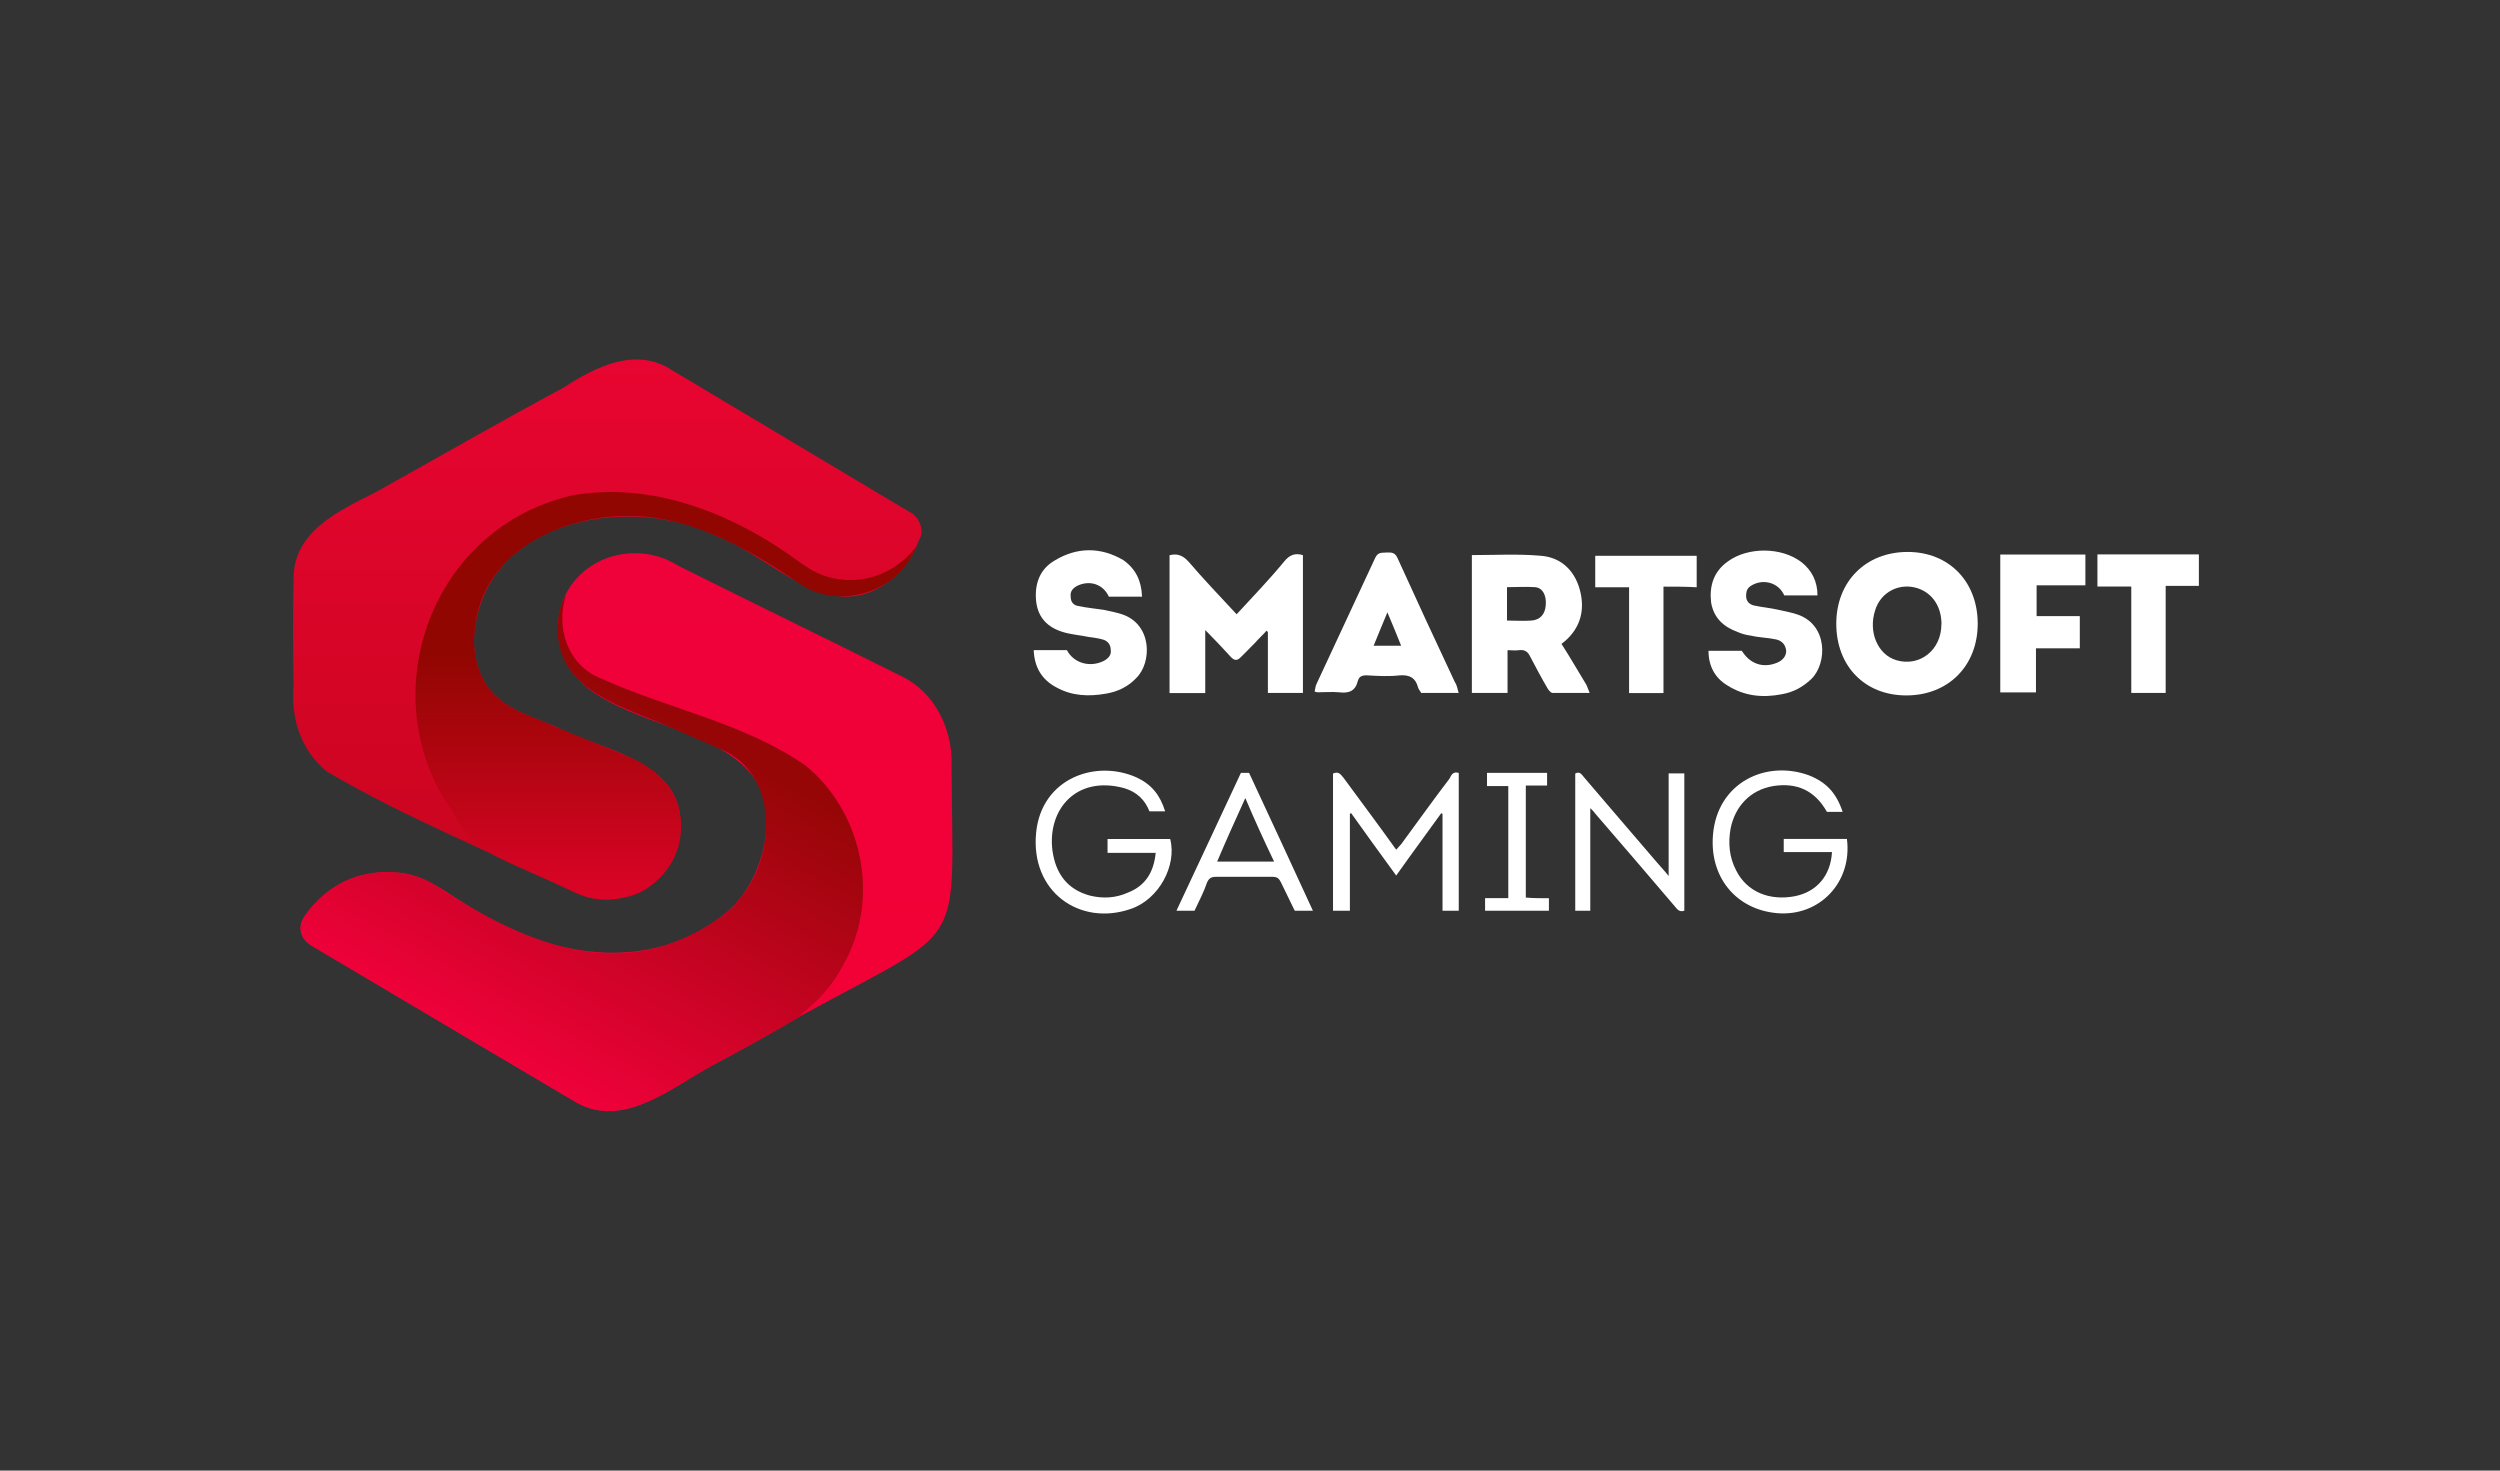<svg width="306" height="180" viewBox="0 0 306 180" fill="none" xmlns="http://www.w3.org/2000/svg">
<rect x="0" y="0" width="306" height="180" fill="#333333" stroke="none"/>
<g clip-path="url(#clip0_720_6570)">
<path d="M116.49 93.161C116.411 88.916 114.333 84.763 110.466 82.833C101.35 78.27 92.182 73.827 83.079 69.277C76.936 65.376 68.491 69.079 68.294 76.657C68.123 91.627 96.115 85.782 93.721 102.431C93.142 106.174 91.432 109.877 88.328 112.151C79.054 119.319 66.965 117.031 57.705 111.093C54.732 109.414 51.983 106.862 48.392 106.796C43.709 106.465 40.039 108.303 37.316 112.085C36.356 113.421 36.724 114.902 38.132 115.749C48.734 122.03 59.349 128.325 69.964 134.594C75.963 138.508 81.961 133.231 87.183 130.401C90.814 128.471 94.431 126.474 97.969 124.371C118.792 112.932 116.556 117.031 116.464 93.161H116.49Z" fill="url(#paint0_linear_720_6570)"/>
<path d="M103.981 116.608C107.532 108.792 105.204 99.099 98.588 93.69C91.129 88.506 81.843 86.773 73.621 83.07C69.465 81.484 67.965 76.736 69.293 72.795C68.57 73.985 68.307 75.308 68.294 76.656C67.939 84.089 75.45 86.271 81.014 88.572C83.329 89.577 85.644 90.569 87.946 91.587C94.839 94.245 95.115 103.278 91.379 108.938C90.827 109.639 90.274 110.326 89.722 111.027C87.814 112.733 85.618 114.016 83.276 115.021C72.437 119.676 61.506 113.778 52.469 107.893C47.09 105.301 40.618 107.192 37.303 112.138C36.369 113.474 36.777 114.968 38.197 115.788C48.813 122.083 59.415 128.365 70.056 134.646C76.081 138.495 82.053 133.152 87.315 130.348C90.919 128.431 94.484 126.46 97.996 124.371C97.996 124.318 97.996 124.252 97.996 124.199C99.982 122.638 101.718 120.84 102.942 118.605C103.284 117.944 103.678 117.296 103.981 116.608Z" fill="url(#paint1_linear_720_6570)"/>
<path d="M111.439 62.731C101.692 56.939 91.971 51.093 82.237 45.301C77.844 42.405 72.885 44.891 68.991 47.443C61.322 51.556 53.759 55.907 46.156 60.152C41.657 62.453 35.869 64.966 35.935 70.891C35.843 75.215 35.856 79.539 35.935 83.864C35.593 87.924 36.79 91.825 40.013 94.444C49.694 100.117 60.283 104.375 70.398 109.281C72.214 110.101 74.082 110.273 76.015 109.916C82.579 109.189 86.236 99.376 80.422 94.774C76.857 91.891 72.135 91.005 68.083 88.982C65.308 87.778 62.282 87.025 60.138 84.657C58.297 82.356 57.679 79.447 58.192 76.577C60.165 63.22 77.541 60.509 87.88 65.693C94.707 68.233 101.6 76.947 109.006 70.97C110.663 69.78 111.768 68.127 112.439 66.183C113.228 65.098 112.61 63.406 111.465 62.718L111.439 62.731Z" fill="url(#paint2_linear_720_6570)"/>
<path d="M98.167 69.026C90.156 63.009 79.79 58.738 69.688 60.708C52.193 65.059 45.708 85.623 55.285 99.178C57.744 103.952 60.428 104.706 65.071 106.835C67.149 107.748 69.609 108.819 71.832 109.784C77.607 111.371 84.158 106.822 83.276 100.025C82.908 96.639 80.29 94.06 77.265 92.778C72.543 90.82 67.768 88.969 63.111 86.879C62.006 86.311 60.98 85.584 60.138 84.644C58.297 82.344 57.678 79.434 58.192 76.564C59.139 67.902 68.044 63.446 75.936 63.168C84.013 62.824 91.353 66.99 97.838 71.407C102.639 74.792 110.084 72.478 112.11 66.937C108.769 71.327 102.639 72.385 98.18 69L98.167 69.026Z" fill="url(#paint3_linear_720_6570)"/>
<path d="M159.478 67.941V84.816H155.189V77.344C155.11 77.265 155.032 77.265 155.032 77.185C154.571 77.728 154.032 78.19 153.571 78.733L151.888 80.425C151.427 80.888 151.125 80.888 150.664 80.425C149.744 79.42 148.823 78.428 147.902 77.503C147.823 77.423 147.744 77.344 147.521 77.119V84.829H143.153V67.955C144.074 67.73 144.758 67.955 145.455 68.722C147.376 70.957 149.362 73.033 151.362 75.188C153.348 73.033 155.347 70.957 157.189 68.722C157.807 67.955 158.491 67.637 159.491 67.955L159.478 67.941Z" fill="white"/>
<path d="M233.495 67.558C238.546 67.558 242.072 71.182 242.072 76.339C242.072 81.497 238.468 85.12 233.337 85.12C228.207 85.12 224.761 81.497 224.761 76.339C224.761 71.182 228.365 67.558 233.495 67.558ZM237.639 76.419C237.639 74.263 236.56 72.65 234.798 72.028C232.575 71.261 230.194 72.412 229.51 74.726C228.668 77.344 229.812 80.121 232.114 80.809C234.955 81.656 237.626 79.579 237.626 76.419H237.639Z" fill="white"/>
<path d="M180.169 67.942C183.01 67.942 185.759 67.783 188.522 68.021C190.968 68.18 192.665 69.714 193.349 72.108C194.033 74.567 193.507 76.802 191.508 78.508C191.429 78.588 191.284 78.667 191.126 78.812C192.126 80.36 193.047 81.973 194.033 83.587C194.257 83.891 194.336 84.274 194.573 84.817H190.048C189.824 84.817 189.587 84.512 189.429 84.274C188.666 82.965 187.969 81.656 187.285 80.347C186.983 79.725 186.601 79.5 185.904 79.58C185.523 79.659 185.062 79.58 184.523 79.58V84.817H180.156V67.942H180.169ZM184.457 75.956C185.536 75.956 186.522 76.035 187.443 75.956C188.522 75.877 189.127 75.189 189.206 74.025C189.285 72.862 188.824 71.949 187.903 71.87C186.759 71.79 185.601 71.87 184.457 71.87V75.956Z" fill="white"/>
<path d="M139.786 73.034H135.721C135.037 71.486 133.341 70.957 131.815 71.724C131.275 72.028 130.973 72.412 131.052 73.034C131.052 73.721 131.433 74.118 132.051 74.184C133.051 74.409 134.117 74.488 135.116 74.647C135.879 74.806 136.576 74.951 137.339 75.189C141.022 76.419 141.022 81.048 139.102 82.965C138.102 84.05 136.8 84.658 135.419 84.896C133.275 85.279 131.21 85.2 129.289 84.129C127.526 83.203 126.606 81.669 126.527 79.58H130.591C131.433 81.193 133.433 81.735 135.116 80.889C135.656 80.585 136.037 80.201 135.958 79.58C135.958 78.892 135.577 78.429 134.958 78.27C134.419 78.112 133.814 78.046 133.275 77.966C132.196 77.742 131.052 77.662 130.052 77.345C128.289 76.802 127.066 75.652 126.829 73.642C126.606 71.566 127.211 69.714 129.052 68.63C131.815 66.937 134.722 66.937 137.484 68.55C139.023 69.635 139.707 71.09 139.786 73.02V73.034Z" fill="white"/>
<path d="M209.134 79.659H213.199C214.198 81.272 215.803 81.814 217.487 81.127C218.25 80.823 218.631 80.28 218.631 79.659C218.552 78.892 218.092 78.429 217.408 78.27C216.408 78.046 215.343 78.046 214.343 77.808C213.725 77.728 213.199 77.583 212.659 77.345C210.976 76.723 209.752 75.652 209.437 73.721C209.213 71.724 209.739 69.952 211.502 68.709C213.948 66.937 218.013 66.937 220.473 68.788C221.775 69.793 222.459 71.182 222.459 72.875H218.394C217.71 71.327 215.869 70.798 214.409 71.645C213.869 71.949 213.725 72.332 213.725 72.954C213.725 73.576 214.106 73.959 214.646 74.105C215.645 74.329 216.711 74.409 217.71 74.647C218.473 74.805 219.171 74.951 219.933 75.189C223.761 76.419 223.682 81.193 221.696 83.124C220.618 84.129 219.473 84.737 218.092 84.975C215.711 85.438 213.488 85.2 211.423 83.891C209.884 82.965 209.121 81.497 209.121 79.659H209.134Z" fill="white"/>
<path d="M178.551 84.816H173.947C173.868 84.591 173.644 84.432 173.566 84.128C173.263 82.978 172.566 82.581 171.343 82.66C170.04 82.819 168.659 82.74 167.278 82.66C166.66 82.66 166.357 82.819 166.199 83.348C165.897 84.578 165.121 84.895 163.897 84.737C162.977 84.657 162.135 84.737 161.214 84.737C161.135 84.737 161.056 84.657 160.911 84.657C160.99 84.353 160.99 84.036 161.135 83.731C163.516 78.574 165.963 73.403 168.343 68.246C168.725 67.479 169.264 67.703 169.804 67.624C170.343 67.624 170.724 67.624 171.027 68.246C173.329 73.324 175.697 78.415 178.077 83.493C178.38 83.956 178.38 84.34 178.538 84.803L178.551 84.816ZM169.817 74.95C169.198 76.418 168.672 77.728 168.133 79.037H171.5C170.961 77.648 170.422 76.418 169.817 74.95Z" fill="white"/>
<path d="M254.568 79.354H249.201V84.75H244.834V67.876H255.252V71.644H249.28V75.413H254.568V79.341V79.354Z" fill="white"/>
<path d="M265.078 84.816H260.869V71.79H256.725V67.862H269.143V71.711H265.078C265.078 76.101 265.078 80.412 265.078 84.803V84.816Z" fill="white"/>
<path d="M203.609 71.803V84.829H199.4V71.882H195.257V68.034H207.674V71.882C206.372 71.803 205.069 71.803 203.609 71.803V71.803Z" fill="white"/>
<path d="M178.551 94.602V111.477H176.565V99.614C176.486 99.614 176.486 99.535 176.407 99.535C174.644 101.995 172.803 104.468 170.895 107.165C168.975 104.547 167.212 102.087 165.384 99.535C165.331 99.535 165.279 99.561 165.226 99.614V111.477H163.161V94.681C163.845 94.377 164.081 94.761 164.463 95.224C166.607 98.146 168.751 101.003 170.895 104.005C171.119 103.78 171.277 103.542 171.514 103.317C173.5 100.619 175.42 97.921 177.42 95.303C177.643 94.84 177.88 94.377 178.564 94.615L178.551 94.602Z" fill="white"/>
<path d="M225.537 99.376H223.617C222.157 96.758 219.934 95.753 217.026 96.216C214.264 96.679 212.357 98.676 211.817 101.453C211.515 103.225 211.66 104.918 212.501 106.531C213.804 109.149 216.566 110.3 219.71 109.692C222.393 109.149 224.077 107.153 224.235 104.296H218.329V102.683H226.063C226.747 107.999 222.696 112.231 217.487 111.768C212.436 111.305 209.213 107.298 209.673 102.14C210.213 95.819 216.106 92.976 221.394 94.893C223.538 95.74 224.761 97.049 225.537 99.363V99.376Z" fill="white"/>
<path d="M141.47 104.389H135.564V102.696H143.232C144.074 105.936 141.851 110.089 138.405 111.252C132.196 113.408 126.066 109.176 126.829 101.85C127.513 95.303 134.038 92.91 139.089 95.145C140.93 95.991 141.996 97.3 142.614 99.311H140.694C140.154 97.922 139.155 96.917 137.55 96.454C131.723 94.907 128.197 99.073 128.816 104.085C129.197 106.862 130.578 108.859 133.419 109.626C135.024 110.009 136.563 109.93 138.089 109.242C140.233 108.396 141.233 106.703 141.457 104.389H141.47Z" fill="white"/>
<path d="M206.148 111.477C205.464 111.702 205.227 111.173 204.925 110.855C201.702 107.086 198.492 103.304 195.27 99.601C195.112 99.376 194.967 99.218 194.651 98.914V111.477H192.81V94.682C193.349 94.378 193.573 94.761 193.889 95.145C196.874 98.609 199.86 102.154 202.86 105.618C203.32 106.161 203.78 106.624 204.241 107.232V94.668H206.161V111.464L206.148 111.477Z" fill="white"/>
<path d="M146.218 111.477H143.995C146.679 105.777 149.283 100.156 151.888 94.602H152.887C155.492 100.222 158.096 105.777 160.701 111.477H158.478C157.939 110.326 157.333 109.162 156.794 108.012C156.571 107.549 156.334 107.324 155.794 107.324H148.823C148.284 107.324 147.981 107.483 147.744 108.012C147.363 109.162 146.744 110.326 146.205 111.477H146.218ZM152.427 97.683C151.204 100.381 150.046 102.92 148.981 105.459H155.952C154.729 102.92 153.571 100.381 152.427 97.683V97.683Z" fill="white"/>
<path d="M189.587 109.929V111.477H181.774V109.929H184.615V96.215H182.01V94.602H189.364V96.149H186.759V109.863C187.68 109.943 188.601 109.943 189.6 109.943L189.587 109.929Z" fill="white"/>
</g>
<defs>
<linearGradient id="paint0_linear_720_6570" x1="76.713" y1="135.982" x2="76.713" y2="67.704" gradientUnits="userSpaceOnUse">
<stop stop-color="#F30135"/>
<stop offset="1" stop-color="#EF013A"/>
</linearGradient>
<linearGradient id="paint1_linear_720_6570" x1="84.25" y1="89.471" x2="61.969" y2="129.864" gradientUnits="userSpaceOnUse">
<stop stop-color="#970607"/>
<stop offset="1" stop-color="#EF013A"/>
</linearGradient>
<linearGradient id="paint2_linear_720_6570" x1="74.318" y1="110.088" x2="74.318" y2="44.005" gradientUnits="userSpaceOnUse">
<stop stop-color="#C8051E"/>
<stop offset="1" stop-color="#E80531"/>
</linearGradient>
<linearGradient id="paint3_linear_720_6570" x1="81.474" y1="61.078" x2="81.474" y2="110.472" gradientUnits="userSpaceOnUse">
<stop offset="0.38" stop-color="#910601"/>
<stop offset="1" stop-color="#DD0427"/>
</linearGradient>
<clipPath id="clip0_720_6570">
<rect width="306" height="180" fill="white"/>
</clipPath>
</defs>
</svg>
